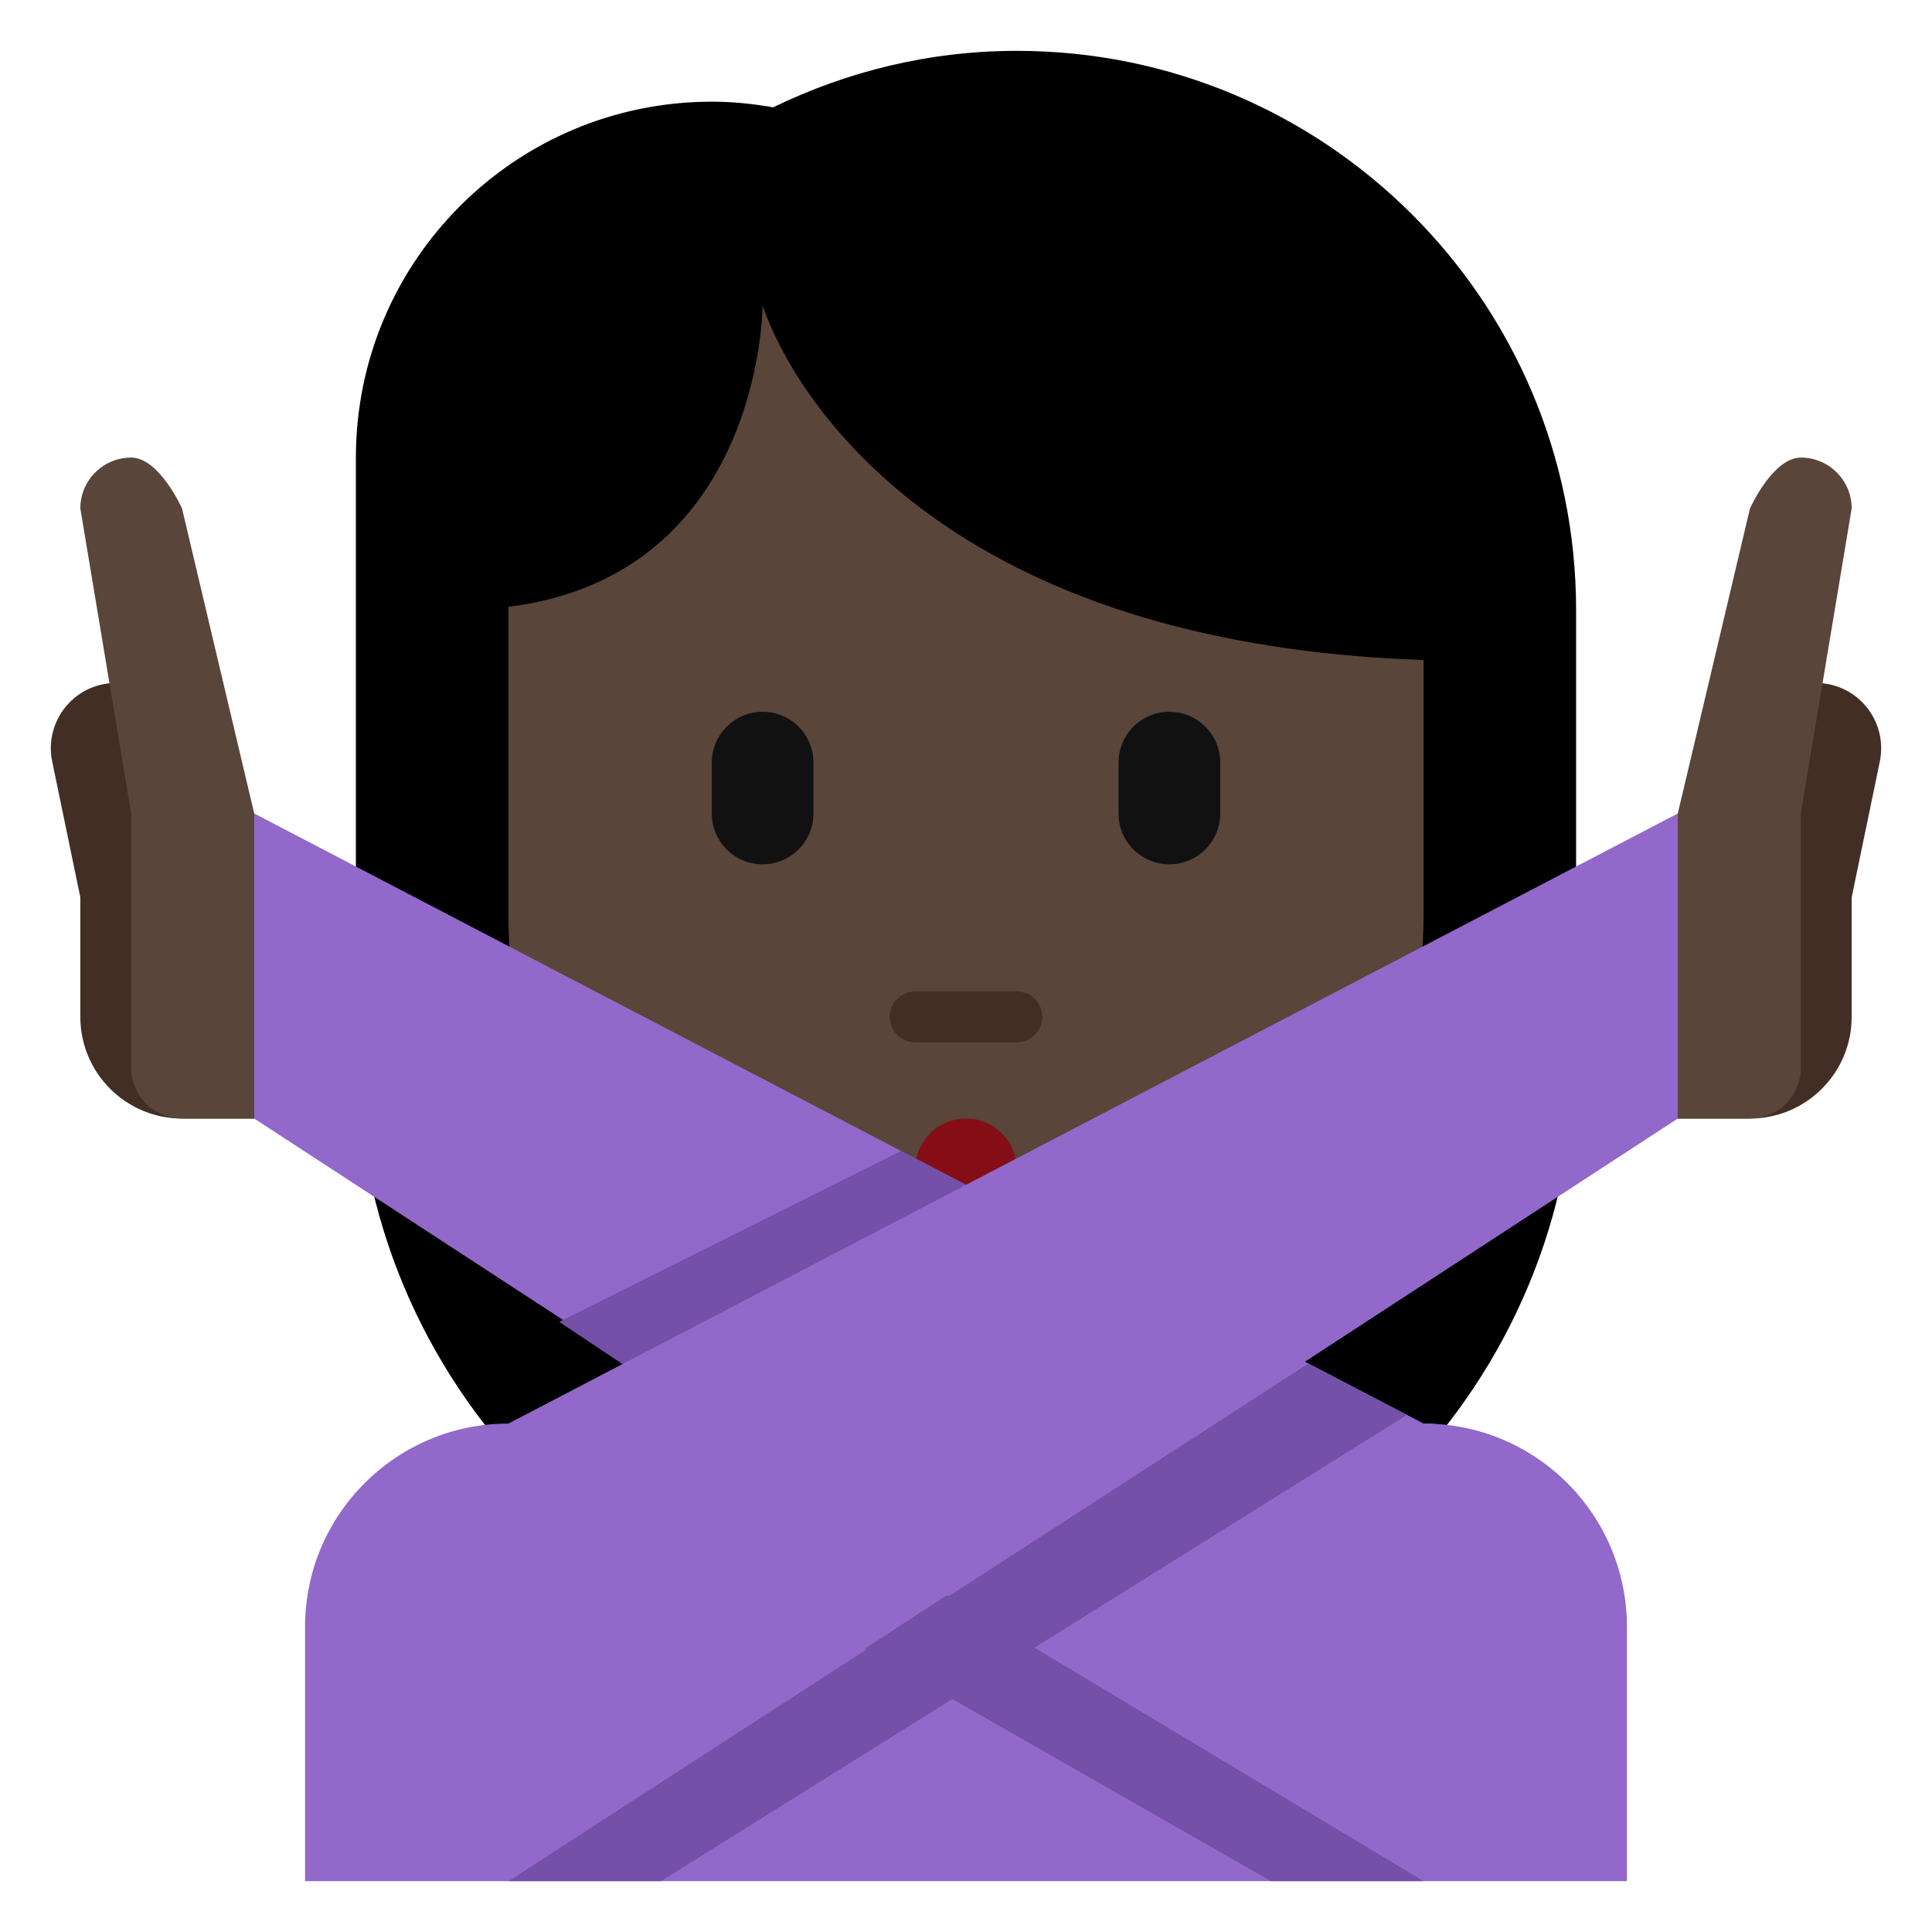 <?xml version="1.0" encoding="UTF-8" standalone="no"?><svg xmlns:dc="http://purl.org/dc/elements/1.1/" xmlns:cc="http://creativecommons.org/ns#" xmlns:rdf="http://www.w3.org/1999/02/22-rdf-syntax-ns#" xmlns:svg="http://www.w3.org/2000/svg" xmlns="http://www.w3.org/2000/svg" viewBox="0 0 47.5 47.5" style="enable-background:new 0 0 47.5 47.5;" xml:space="preserve" version="1.1" id="svg2"><defs id="defs6"><clipPath id="clipPath16" clipPathUnits="userSpaceOnUse"><path id="path18" d="M 0,38 38,38 38,0 0,0 0,38 Z"/></clipPath><clipPath id="clipPath56" clipPathUnits="userSpaceOnUse"><path id="path58" d="M 5,16 14,9 10,1 28,1 c 0,0 4,9 0,9 l 0,0 -23,12 0,-6 z"/></clipPath><clipPath id="clipPath68" clipPathUnits="userSpaceOnUse"><path id="path70" d="M 0,38 38,38 38,0 0,0 0,38 Z"/></clipPath></defs><g transform="matrix(1.25,0,0,-1.25,0,47.5)" id="g10"><g id="g12"><g clip-path="url(#clipPath16)" id="g14"><g transform="translate(20,37)" id="g20"><path id="path22" style="fill:#000000;fill-opacity:1;fill-rule:nonzero;stroke:none" d="M 0,0 C -1.721,0 -3.343,-0.406 -4.793,-1.111 -5.186,-1.042 -5.588,-1 -6,-1 c -3.866,0 -7,-3.134 -7,-7 l 0,-12 0.018,0 c 0.183,-6.467 5.471,-11.656 11.982,-11.656 6.511,0 11.799,5.189 11.982,11.656 l 0.018,0 0,9 C 11,-4.925 6.075,0 0,0"/></g><g transform="translate(28,10)" id="g24"><path id="path26" style="fill:#9268ca;fill-opacity:1;fill-rule:nonzero;stroke:none" d="m 0,0 -1,0 -16,0 -1,0 c -2.209,0 -4,-1.791 -4,-4 l 0,-5 5,0 16,0 5,0 0,5 C 4,-1.791 2.209,0 0,0"/></g><g transform="translate(15,32)" id="g28"><path id="path30" style="fill:#594539;fill-opacity:1;fill-rule:nonzero;stroke:none" d="M 0,0 C 0,0 -0.003,-5.308 -5,-5.936 L -5,-12 c 0,-4.971 4.029,-9 9,-9 4.971,0 9,4.029 9,9 l 0,5.019 C 1.89,-6.605 0,0 0,0"/></g><g transform="translate(20,15)" id="g32"><path id="path34" style="fill:#850e16;fill-opacity:1;fill-rule:nonzero;stroke:none" d="m 0,0 c 0,-0.553 -0.447,-1 -1,-1 -0.553,0 -1,0.447 -1,1 0,0.553 0.447,1 1,1 0.553,0 1,-0.447 1,-1"/></g><g transform="translate(28,1)" id="g36"><path id="path38" style="fill:#7450a8;fill-opacity:1;fill-rule:nonzero;stroke:none" d="M 0,0 -15,9 -17,8 -3,0 0,0 Z"/></g><g transform="translate(3.655,22.984)" id="g40"><path id="path42" style="fill:#422e25;fill-opacity:1;fill-rule:nonzero;stroke:none" d="m 0,0 -0.075,0.363 0,0.653 C -0.149,1.016 -0.219,0.987 -0.292,0.971 -0.567,1.416 -1.09,1.669 -1.632,1.557 -2.325,1.414 -2.771,0.735 -2.629,0.041 l 0.554,-2.675 0,-2.35 c 0,-1.104 0.895,-2 2,-2 l 1,0 1,0 0,5 c 0,0 -0.856,1.895 -1.925,1.984"/></g><g transform="translate(2.58,29)" id="g44"><path id="path46" style="fill:#594539;fill-opacity:1;fill-rule:nonzero;stroke:none" d="m 0,0 c -0.552,0 -1,-0.447 -1,-1 l 1,-6 0,-5 c 0,-0.553 0.448,-1 1,-1 l 2,0 0,2 L 2.42,-7 1,-1 C 1,-1 0.553,0 0,0"/></g><g transform="translate(28,10)" id="g48"><path id="path50" style="fill:#9268ca;fill-opacity:1;fill-rule:nonzero;stroke:none" d="M 0,0 C 4,0 0,-9 0,-9 L -23,6 -23,12 0,0 Z"/></g></g></g><g id="g52"><g clip-path="url(#clipPath56)" id="g54"><g transform="translate(23,13)" id="g60"><path id="path62" style="fill:#7450a8;fill-opacity:1;fill-rule:nonzero;stroke:none" d="m 0,0 -4,3 -8,-4 3,-2 9,3 z m 6,-2 -16,-10 -3,0 17,11 2,-1 z"/></g></g></g><g id="g64"><g clip-path="url(#clipPath68)" id="g66"><g transform="translate(35.977,24.541)" id="g72"><path id="path74" style="fill:#422e25;fill-opacity:1;fill-rule:nonzero;stroke:none" d="m 0,0 c -0.541,0.112 -1.064,-0.142 -1.341,-0.586 -0.071,0.016 -0.141,0.045 -0.216,0.045 l 0,-0.653 -0.075,-0.363 c -1.069,-0.089 -1.925,-1.984 -1.925,-1.984 l 0,-5 1,0 1,0 c 1.105,0 2,0.895 2,2 l 0,2.35 0.554,2.674 C 1.139,-0.822 0.693,-0.144 0,0"/></g><g transform="translate(35.42,29)" id="g76"><path id="path78" style="fill:#594539;fill-opacity:1;fill-rule:nonzero;stroke:none" d="m 0,0 c 0.552,0 1,-0.447 1,-1 l -1,-6 0,-5 c 0,-0.553 -0.448,-1 -1,-1 l -2,0 0,2 0.58,4 1.42,6 c 0,0 0.447,1 1,1"/></g><g transform="translate(10,10)" id="g80"><path id="path82" style="fill:#9268ca;fill-opacity:1;fill-rule:nonzero;stroke:none" d="M 0,0 0,-9 23,6 23,12 0,0 Z"/></g><g transform="translate(20,17.5)" id="g84"><path id="path86" style="fill:#422e25;fill-opacity:1;fill-rule:nonzero;stroke:none" d="M 0,0 -2,0 C -2.276,0 -2.5,0.224 -2.5,0.5 -2.5,0.776 -2.276,1 -2,1 L 0,1 C 0.276,1 0.5,0.776 0.5,0.5 0.5,0.224 0.276,0 0,0"/></g><g transform="translate(15,21)" id="g88"><path id="path90" style="fill:#111111;fill-opacity:1;fill-rule:nonzero;stroke:none" d="m 0,0 c -0.552,0 -1,0.448 -1,1 l 0,1 C -1,2.552 -0.552,3 0,3 0.552,3 1,2.552 1,2 L 1,1 C 1,0.448 0.552,0 0,0"/></g><g transform="translate(23,21)" id="g92"><path id="path94" style="fill:#111111;fill-opacity:1;fill-rule:nonzero;stroke:none" d="m 0,0 c -0.553,0 -1,0.448 -1,1 l 0,1 C -1,2.552 -0.553,3 0,3 0.553,3 1,2.552 1,2 L 1,1 C 1,0.448 0.553,0 0,0"/></g></g></g></g></svg>
